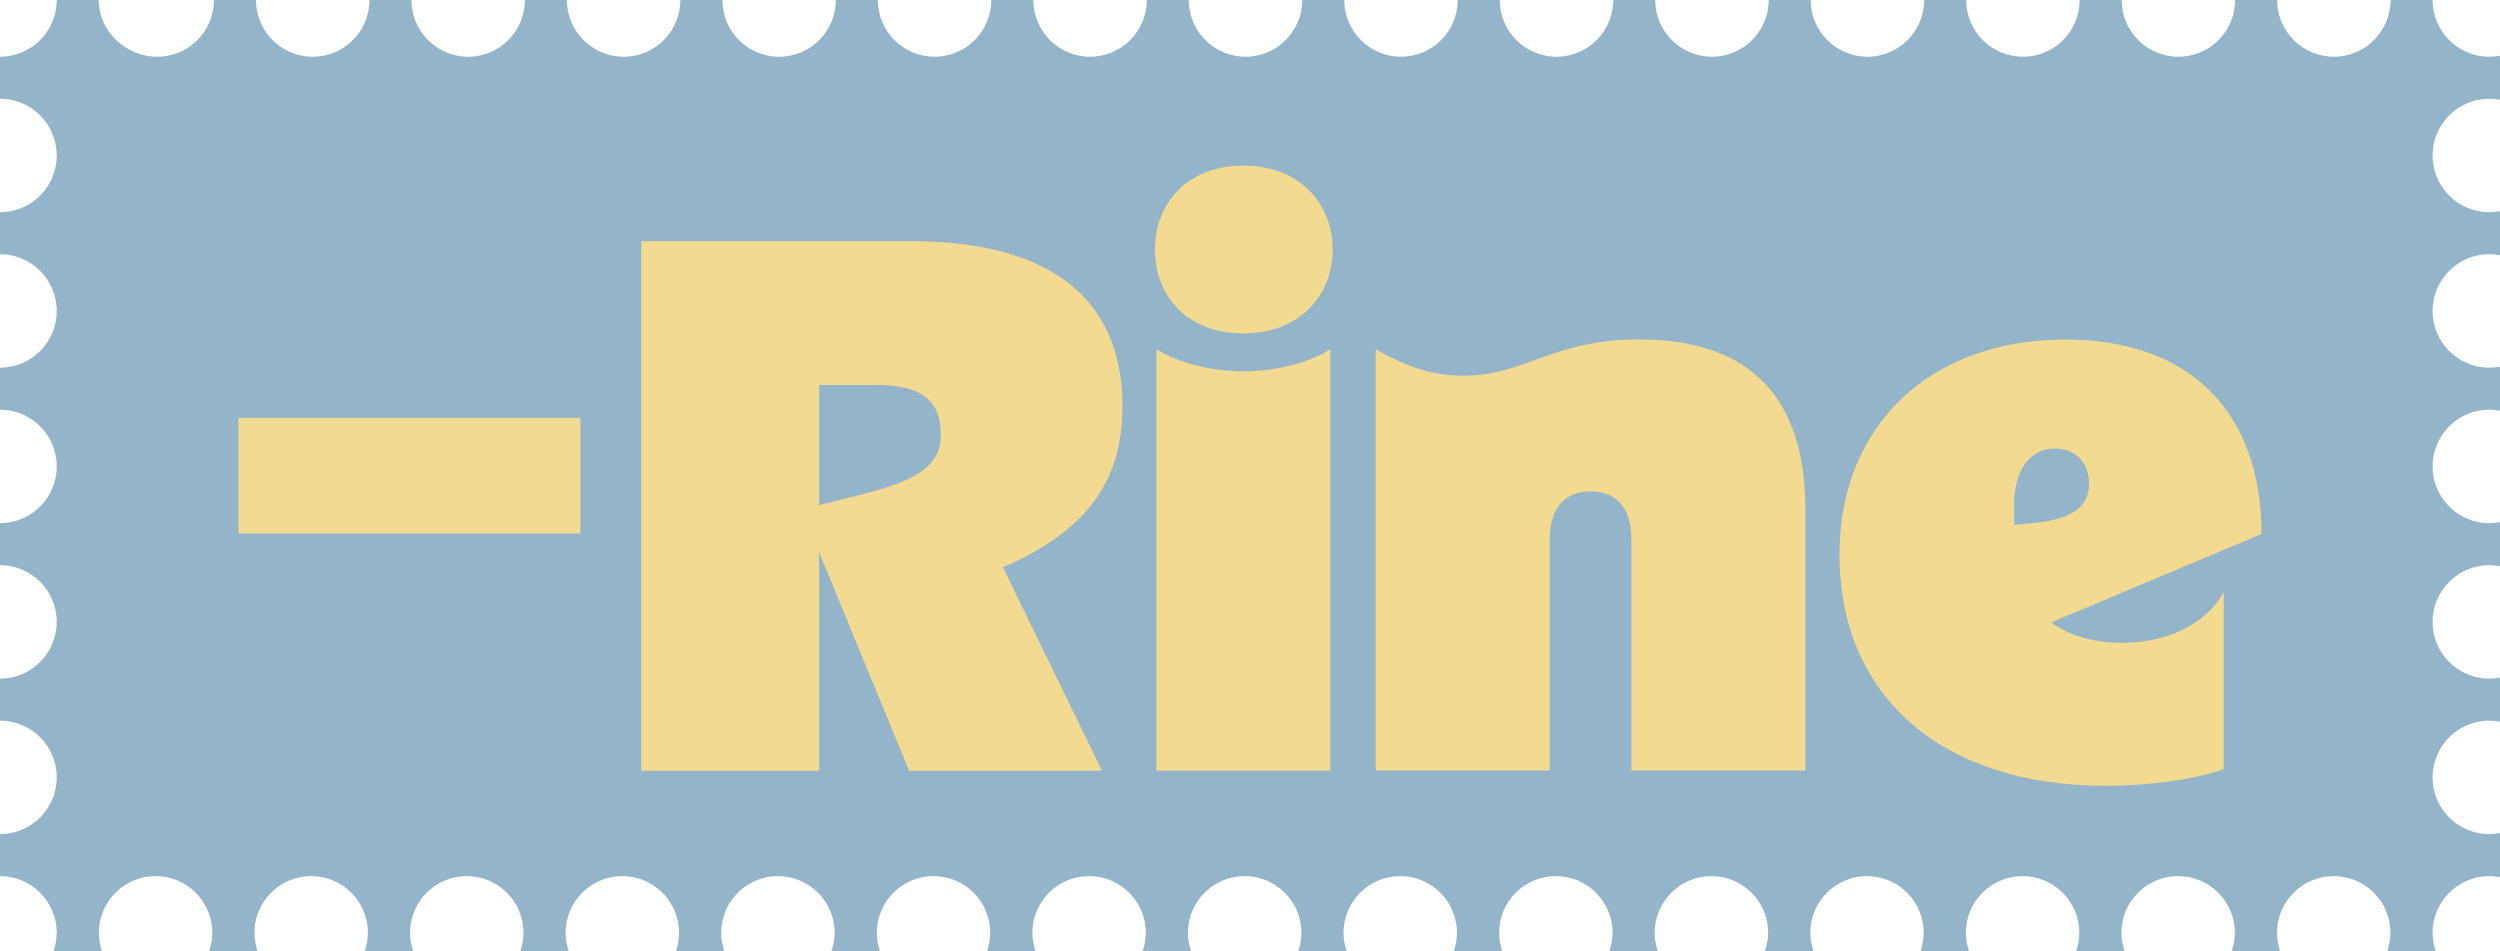 <?xml version="1.0" encoding="UTF-8"?>
<svg id="Layer_1" xmlns="http://www.w3.org/2000/svg" version="1.1" viewBox="0 0 237.98 90.56">
  <!-- Generator: Adobe Illustrator 29.4.0, SVG Export Plug-In . SVG Version: 2.1.0 Build 152)  -->
  <defs>
    <style>
      .st0 {
        fill: #f2da91;
      }

      .st1 {
        fill: #94b5c9;
      }
    </style>
  </defs>
  <path class="st1" d="M0,5.4v4c2.98,0,5.4,2.42,5.4,5.4s-2.42,5.4-5.4,5.4v4c2.98,0,5.4,2.42,5.4,5.4s-2.42,5.4-5.4,5.4v4c2.98,0,5.4,2.42,5.4,5.4s-2.42,5.4-5.4,5.4v4c2.98,0,5.4,2.42,5.4,5.4s-2.42,5.4-5.4,5.4v4c2.98,0,5.4,2.42,5.4,5.4s-2.42,5.4-5.4,5.4v4c2.98,0,5.4,2.42,5.4,5.4,0,.64-.13,1.24-.33,1.81h4.67c-.2-.57-.33-1.17-.33-1.81,0-2.98,2.42-5.4,5.4-5.4s5.4,2.42,5.4,5.4c0,.64-.13,1.24-.33,1.81h4.67c-.2-.57-.33-1.17-.33-1.81,0-2.98,2.42-5.4,5.4-5.4s5.4,2.42,5.4,5.4c0,.64-.13,1.24-.33,1.81h4.67c-.2-.57-.33-1.17-.33-1.81,0-2.98,2.42-5.4,5.4-5.4s5.4,2.42,5.4,5.4c0,.64-.13,1.24-.33,1.81h4.67c-.2-.57-.33-1.17-.33-1.81,0-2.98,2.42-5.4,5.4-5.4s5.4,2.42,5.4,5.4c0,.64-.13,1.24-.33,1.81h4.67c-.2-.57-.33-1.17-.33-1.81,0-2.98,2.42-5.4,5.4-5.4s5.4,2.42,5.4,5.4c0,.64-.13,1.24-.33,1.81h4.67c-.2-.57-.33-1.17-.33-1.81,0-2.98,2.42-5.4,5.4-5.4s5.4,2.42,5.4,5.4c0,.64-.13,1.24-.33,1.81h4.67c-.2-.57-.33-1.17-.33-1.81,0-2.98,2.42-5.4,5.4-5.4s5.4,2.42,5.4,5.4c0,.64-.13,1.24-.33,1.81h4.67c-.2-.57-.33-1.17-.33-1.81,0-2.98,2.42-5.4,5.4-5.4s5.4,2.42,5.4,5.4c0,.64-.13,1.24-.33,1.81h4.67c-.2-.57-.33-1.17-.33-1.81,0-2.98,2.42-5.4,5.4-5.4s5.4,2.42,5.4,5.4c0,.64-.13,1.24-.33,1.81h4.67c-.2-.57-.33-1.17-.33-1.81,0-2.98,2.42-5.4,5.4-5.4s5.4,2.42,5.4,5.4c0,.64-.13,1.24-.33,1.81h4.67c-.2-.57-.33-1.17-.33-1.81,0-2.98,2.42-5.4,5.4-5.4s5.4,2.42,5.4,5.4c0,.64-.13,1.24-.33,1.81h4.67c-.2-.57-.33-1.17-.33-1.81,0-2.98,2.42-5.4,5.4-5.4s5.4,2.42,5.4,5.4c0,.64-.13,1.24-.33,1.81h4.67c-.2-.57-.33-1.17-.33-1.81,0-2.98,2.42-5.4,5.4-5.4s5.4,2.42,5.4,5.4c0,.64-.13,1.24-.33,1.81h4.67c-.2-.57-.33-1.17-.33-1.81,0-2.98,2.42-5.4,5.4-5.4s5.4,2.42,5.4,5.4c0,.64-.13,1.24-.33,1.81h4.67c-.2-.57-.33-1.17-.33-1.81,0-2.98,2.42-5.4,5.4-5.4s5.4,2.42,5.4,5.4c0,.64-.13,1.24-.33,1.81h4.67c-.2-.57-.33-1.17-.33-1.81,0-2.98,2.42-5.4,5.4-5.4.46,0,.9.07,1.32.18v-4.36c-.42.11-.86.18-1.32.18-2.98,0-5.4-2.42-5.4-5.4s2.42-5.4,5.4-5.4c.46,0,.9.07,1.32.18v-4.36c-.42.11-.86.18-1.32.18-2.98,0-5.4-2.42-5.4-5.4s2.42-5.4,5.4-5.4c.46,0,.9.07,1.32.18v-4.36c-.42.11-.86.18-1.32.18-2.98,0-5.4-2.42-5.4-5.4s2.42-5.4,5.4-5.4c.46,0,.9.07,1.32.18v-4.36c-.42.11-.86.18-1.32.18-2.98,0-5.4-2.42-5.4-5.4s2.42-5.4,5.4-5.4c.46,0,.9.07,1.32.18v-4.36c-.42.11-.86.18-1.32.18-2.98,0-5.4-2.42-5.4-5.4s2.42-5.4,5.4-5.4c.46,0,.9.07,1.32.18v-4.36c-.42.11-.86.18-1.32.18-2.98,0-5.4-2.42-5.4-5.4h-4c0,2.98-2.42,5.4-5.4,5.4s-5.4-2.42-5.4-5.4h-4c0,2.98-2.42,5.4-5.4,5.4s-5.4-2.42-5.4-5.4h-4c0,2.98-2.42,5.4-5.4,5.4s-5.4-2.42-5.4-5.4h-4c0,2.98-2.42,5.4-5.4,5.4s-5.4-2.42-5.4-5.4h-4c0,2.98-2.42,5.4-5.4,5.4s-5.4-2.42-5.4-5.4h-4c0,2.98-2.42,5.4-5.4,5.4s-5.4-2.42-5.4-5.4h-4c0,2.98-2.42,5.4-5.4,5.4s-5.4-2.42-5.4-5.4h-4c0,2.98-2.42,5.4-5.4,5.4s-5.4-2.42-5.4-5.4h-4c0,2.98-2.42,5.4-5.4,5.4s-5.4-2.42-5.4-5.4h-4c0,2.98-2.42,5.4-5.4,5.4s-5.4-2.42-5.4-5.4h-4c0,2.98-2.42,5.4-5.4,5.4s-5.4-2.42-5.4-5.4h-4c0,2.98-2.42,5.4-5.4,5.4s-5.4-2.42-5.4-5.4h-4c0,2.98-2.42,5.4-5.4,5.4s-5.4-2.42-5.4-5.4h-4c0,2.98-2.42,5.4-5.4,5.4s-5.4-2.42-5.4-5.4h-4c0,2.98-2.42,5.4-5.4,5.4S9.4,2.98,9.4,0h-4c0,2.98-2.42,5.4-5.4,5.4Z"/>
  <g>
    <g>
      <path class="st0" d="M61.05,22.96h25.71c13.25,0,20.09,5.54,20.09,15.7,0,6.77-3.02,11.74-11.38,15.34l9.43,19.37h-18.36l-8.57-20.81v20.81h-16.92V22.96ZM82.22,47.01c5.26-1.3,7.34-2.81,7.34-5.62,0-3.31-1.87-4.75-6.19-4.75h-5.4v11.45l4.25-1.08Z"/>
      <path class="st0" d="M109.94,23.75c0-4.39,3.1-7.99,8.42-7.99s8.5,3.6,8.5,7.99-3.17,7.99-8.5,7.99-8.42-3.53-8.42-7.99ZM118.36,35.34c3.02,0,6.05-.72,8.28-2.09v40.11h-16.56v-40.11c2.3,1.37,5.26,2.09,8.28,2.09Z"/>
      <path class="st0" d="M139.24,35.77c5.98,0,8.5-3.46,16.78-3.46,10.66,0,15.84,5.62,15.84,16.2v24.84h-16.56v-21.96c0-3.31-1.66-4.61-3.89-4.61s-3.89,1.3-3.89,4.61v21.96h-16.56v-40.11c3.24,1.87,5.69,2.52,8.28,2.52Z"/>
      <path class="st0" d="M175.1,52.84c0-12.31,8.57-20.52,21.53-20.52,11.74,0,18.65,6.84,18.65,18.51l-20.02,8.42c1.66,1.22,3.96,1.94,6.7,1.94,4.39,0,8.06-1.8,9.72-4.82v16.85c-2.88,1.01-7.2,1.58-11.3,1.58-15.48,0-25.27-8.5-25.27-21.96ZM193.32,49.82c3.89-.36,5.54-1.51,5.54-3.82,0-1.94-1.3-3.31-3.24-3.31-2.38,0-3.89,2.09-3.89,5.33v1.94l1.58-.14Z"/>
    </g>
    <rect class="st0" x="22.7" y="39.78" width="32.55" height="11"/>
  </g>
</svg>